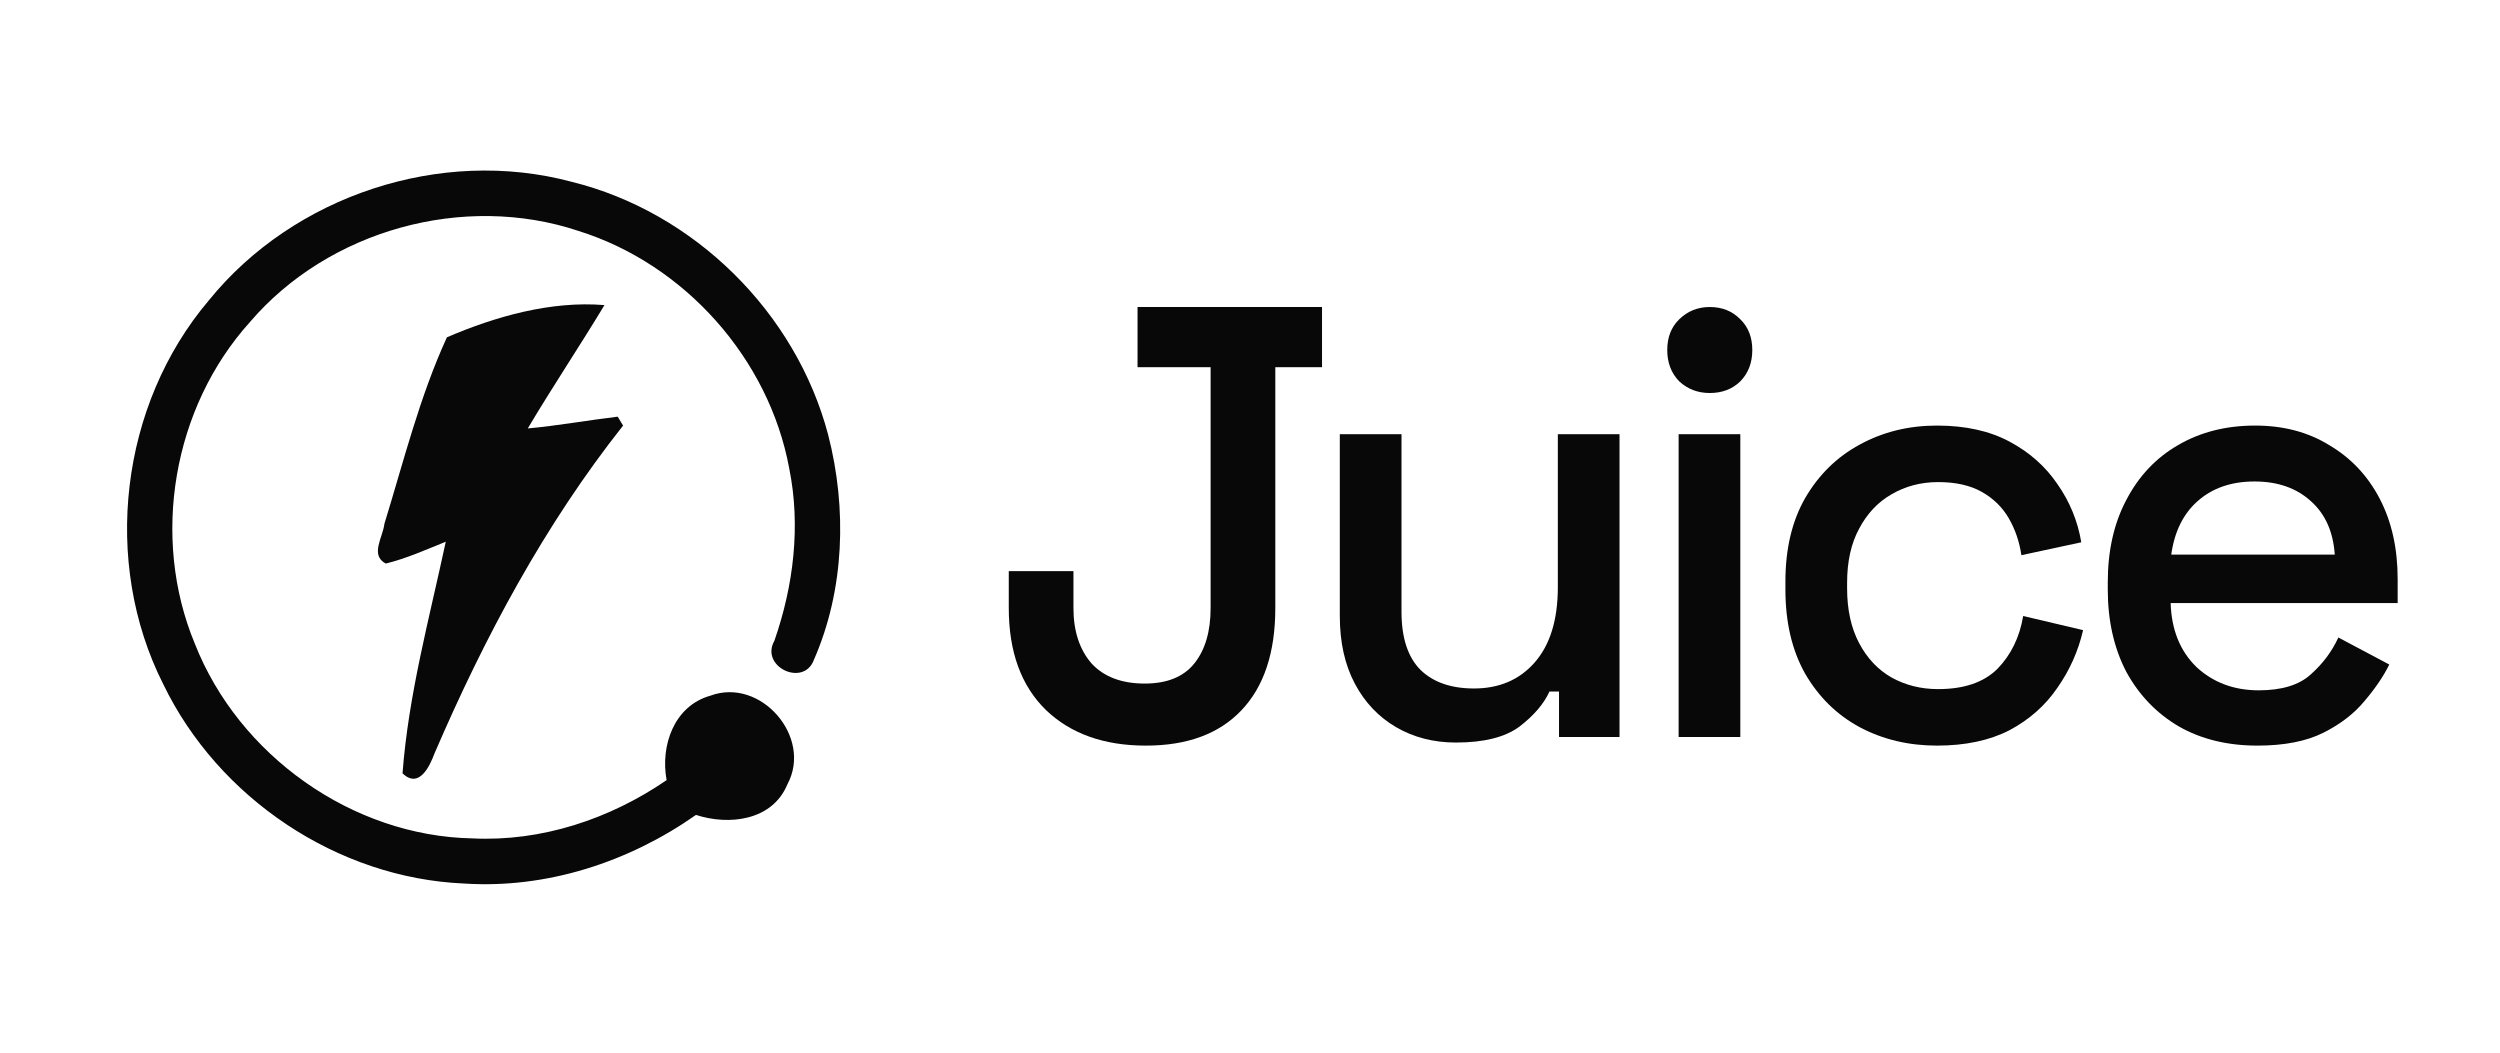 <svg width="171" height="72" viewBox="0 0 171 72" fill="none" xmlns="http://www.w3.org/2000/svg">
<path d="M78.382 51C75.514 51 73.233 50.188 71.54 48.563C69.847 46.91 69 44.585 69 41.588V39.067H73.424V41.588C73.424 43.157 73.834 44.417 74.653 45.37C75.5 46.294 76.716 46.756 78.3 46.756C79.829 46.756 80.963 46.294 81.7 45.37C82.437 44.445 82.806 43.185 82.806 41.588V25.118H77.808V21H90.426V25.118H87.231V41.588C87.231 44.642 86.452 46.98 84.895 48.605C83.366 50.202 81.195 51 78.382 51Z" fill="#080808"/>
<path d="M99.591 50.79C98.062 50.79 96.696 50.44 95.494 49.739C94.293 49.039 93.35 48.045 92.668 46.756C91.985 45.468 91.643 43.927 91.643 42.135V29.698H95.863V41.84C95.863 43.633 96.3 44.964 97.174 45.832C98.048 46.672 99.263 47.092 100.82 47.092C102.541 47.092 103.92 46.504 104.958 45.328C106.023 44.123 106.556 42.401 106.556 40.16V29.698H110.775V50.412H106.637V47.303H105.982C105.6 48.143 104.917 48.941 103.934 49.697C102.95 50.426 101.503 50.79 99.591 50.79Z" fill="#080808"/>
<path d="M114.818 50.412V29.698H119.038V50.412H114.818ZM116.948 26.882C116.129 26.882 115.433 26.616 114.859 26.084C114.313 25.524 114.04 24.809 114.04 23.941C114.04 23.073 114.313 22.373 114.859 21.84C115.433 21.28 116.129 21 116.948 21C117.795 21 118.492 21.28 119.038 21.84C119.584 22.373 119.857 23.073 119.857 23.941C119.857 24.809 119.584 25.524 119.038 26.084C118.492 26.616 117.795 26.882 116.948 26.882Z" fill="#080808"/>
<path d="M132.487 51C130.548 51 128.786 50.58 127.202 49.739C125.645 48.899 124.403 47.681 123.474 46.084C122.573 44.487 122.122 42.569 122.122 40.328V39.782C122.122 37.541 122.573 35.636 123.474 34.067C124.403 32.471 125.645 31.252 127.202 30.412C128.786 29.543 130.548 29.109 132.487 29.109C134.426 29.109 136.078 29.473 137.444 30.202C138.809 30.93 139.902 31.896 140.721 33.101C141.568 34.305 142.114 35.636 142.36 37.092L138.263 37.975C138.127 37.05 137.84 36.21 137.403 35.454C136.966 34.697 136.351 34.095 135.559 33.647C134.767 33.199 133.771 32.975 132.569 32.975C131.394 32.975 130.329 33.255 129.373 33.815C128.445 34.347 127.707 35.132 127.161 36.168C126.615 37.176 126.342 38.409 126.342 39.865V40.244C126.342 41.7 126.615 42.947 127.161 43.983C127.707 45.02 128.445 45.804 129.373 46.336C130.329 46.868 131.394 47.135 132.569 47.135C134.344 47.135 135.696 46.672 136.625 45.748C137.553 44.795 138.14 43.591 138.386 42.135L142.483 43.101C142.155 44.529 141.568 45.846 140.721 47.05C139.902 48.255 138.809 49.221 137.444 49.95C136.078 50.65 134.426 51 132.487 51Z" fill="#080808"/>
<path d="M154.414 51C152.365 51 150.576 50.566 149.047 49.697C147.517 48.801 146.316 47.555 145.442 45.958C144.595 44.333 144.172 42.457 144.172 40.328V39.824C144.172 37.667 144.595 35.79 145.442 34.193C146.288 32.569 147.463 31.322 148.965 30.454C150.494 29.557 152.256 29.109 154.25 29.109C156.189 29.109 157.882 29.557 159.33 30.454C160.805 31.322 161.952 32.541 162.771 34.109C163.59 35.678 164 37.513 164 39.613V41.252H148.473C148.528 43.073 149.115 44.529 150.235 45.622C151.382 46.686 152.802 47.218 154.496 47.218C156.08 47.218 157.268 46.854 158.06 46.126C158.879 45.398 159.507 44.557 159.944 43.605L163.426 45.454C163.044 46.238 162.484 47.064 161.747 47.933C161.037 48.801 160.094 49.529 158.92 50.118C157.746 50.706 156.244 51 154.414 51ZM148.514 37.933H159.698C159.589 36.364 159.043 35.146 158.06 34.277C157.077 33.381 155.793 32.933 154.209 32.933C152.625 32.933 151.327 33.381 150.317 34.277C149.334 35.146 148.733 36.364 148.514 37.933Z" fill="#080808"/>
<path d="M14.292 20.536C20.096 13.373 30.159 10.045 39.083 12.431C47.487 14.498 54.443 21.375 56.646 29.74C57.946 34.784 57.77 40.335 55.671 45.132C54.975 47.024 51.966 45.607 52.967 43.832C54.28 40.062 54.781 35.974 53.981 32.028C52.596 24.534 46.837 18.073 39.577 15.798C31.712 13.172 22.469 15.739 17.087 22.038C11.822 27.881 10.307 36.754 13.323 44.021C16.326 51.658 24.081 57.19 32.316 57.346C37.042 57.58 41.722 56.02 45.596 53.361C45.16 51.015 46.096 48.285 48.593 47.583C52.038 46.309 55.599 50.423 53.858 53.647C52.837 56.13 49.873 56.481 47.605 55.74C43.002 58.971 37.38 60.804 31.738 60.433C23.073 60.063 14.935 54.59 11.172 46.809C6.934 38.431 8.221 27.686 14.292 20.536Z" fill="#080808"/>
<path d="M30.569 23.071C33.897 21.641 37.686 20.569 41.346 20.868C39.636 23.702 37.79 26.458 36.1 29.305C38.161 29.116 40.202 28.746 42.249 28.499C42.347 28.648 42.529 28.954 42.62 29.11C37.244 35.902 33.136 43.598 29.717 51.541C29.386 52.425 28.664 53.972 27.533 52.9C27.936 47.531 29.366 42.305 30.491 37.053C29.139 37.599 27.806 38.197 26.389 38.548C25.284 37.976 26.201 36.728 26.292 35.831C27.611 31.554 28.697 27.153 30.569 23.071Z" fill="#080808"/>
</svg>
